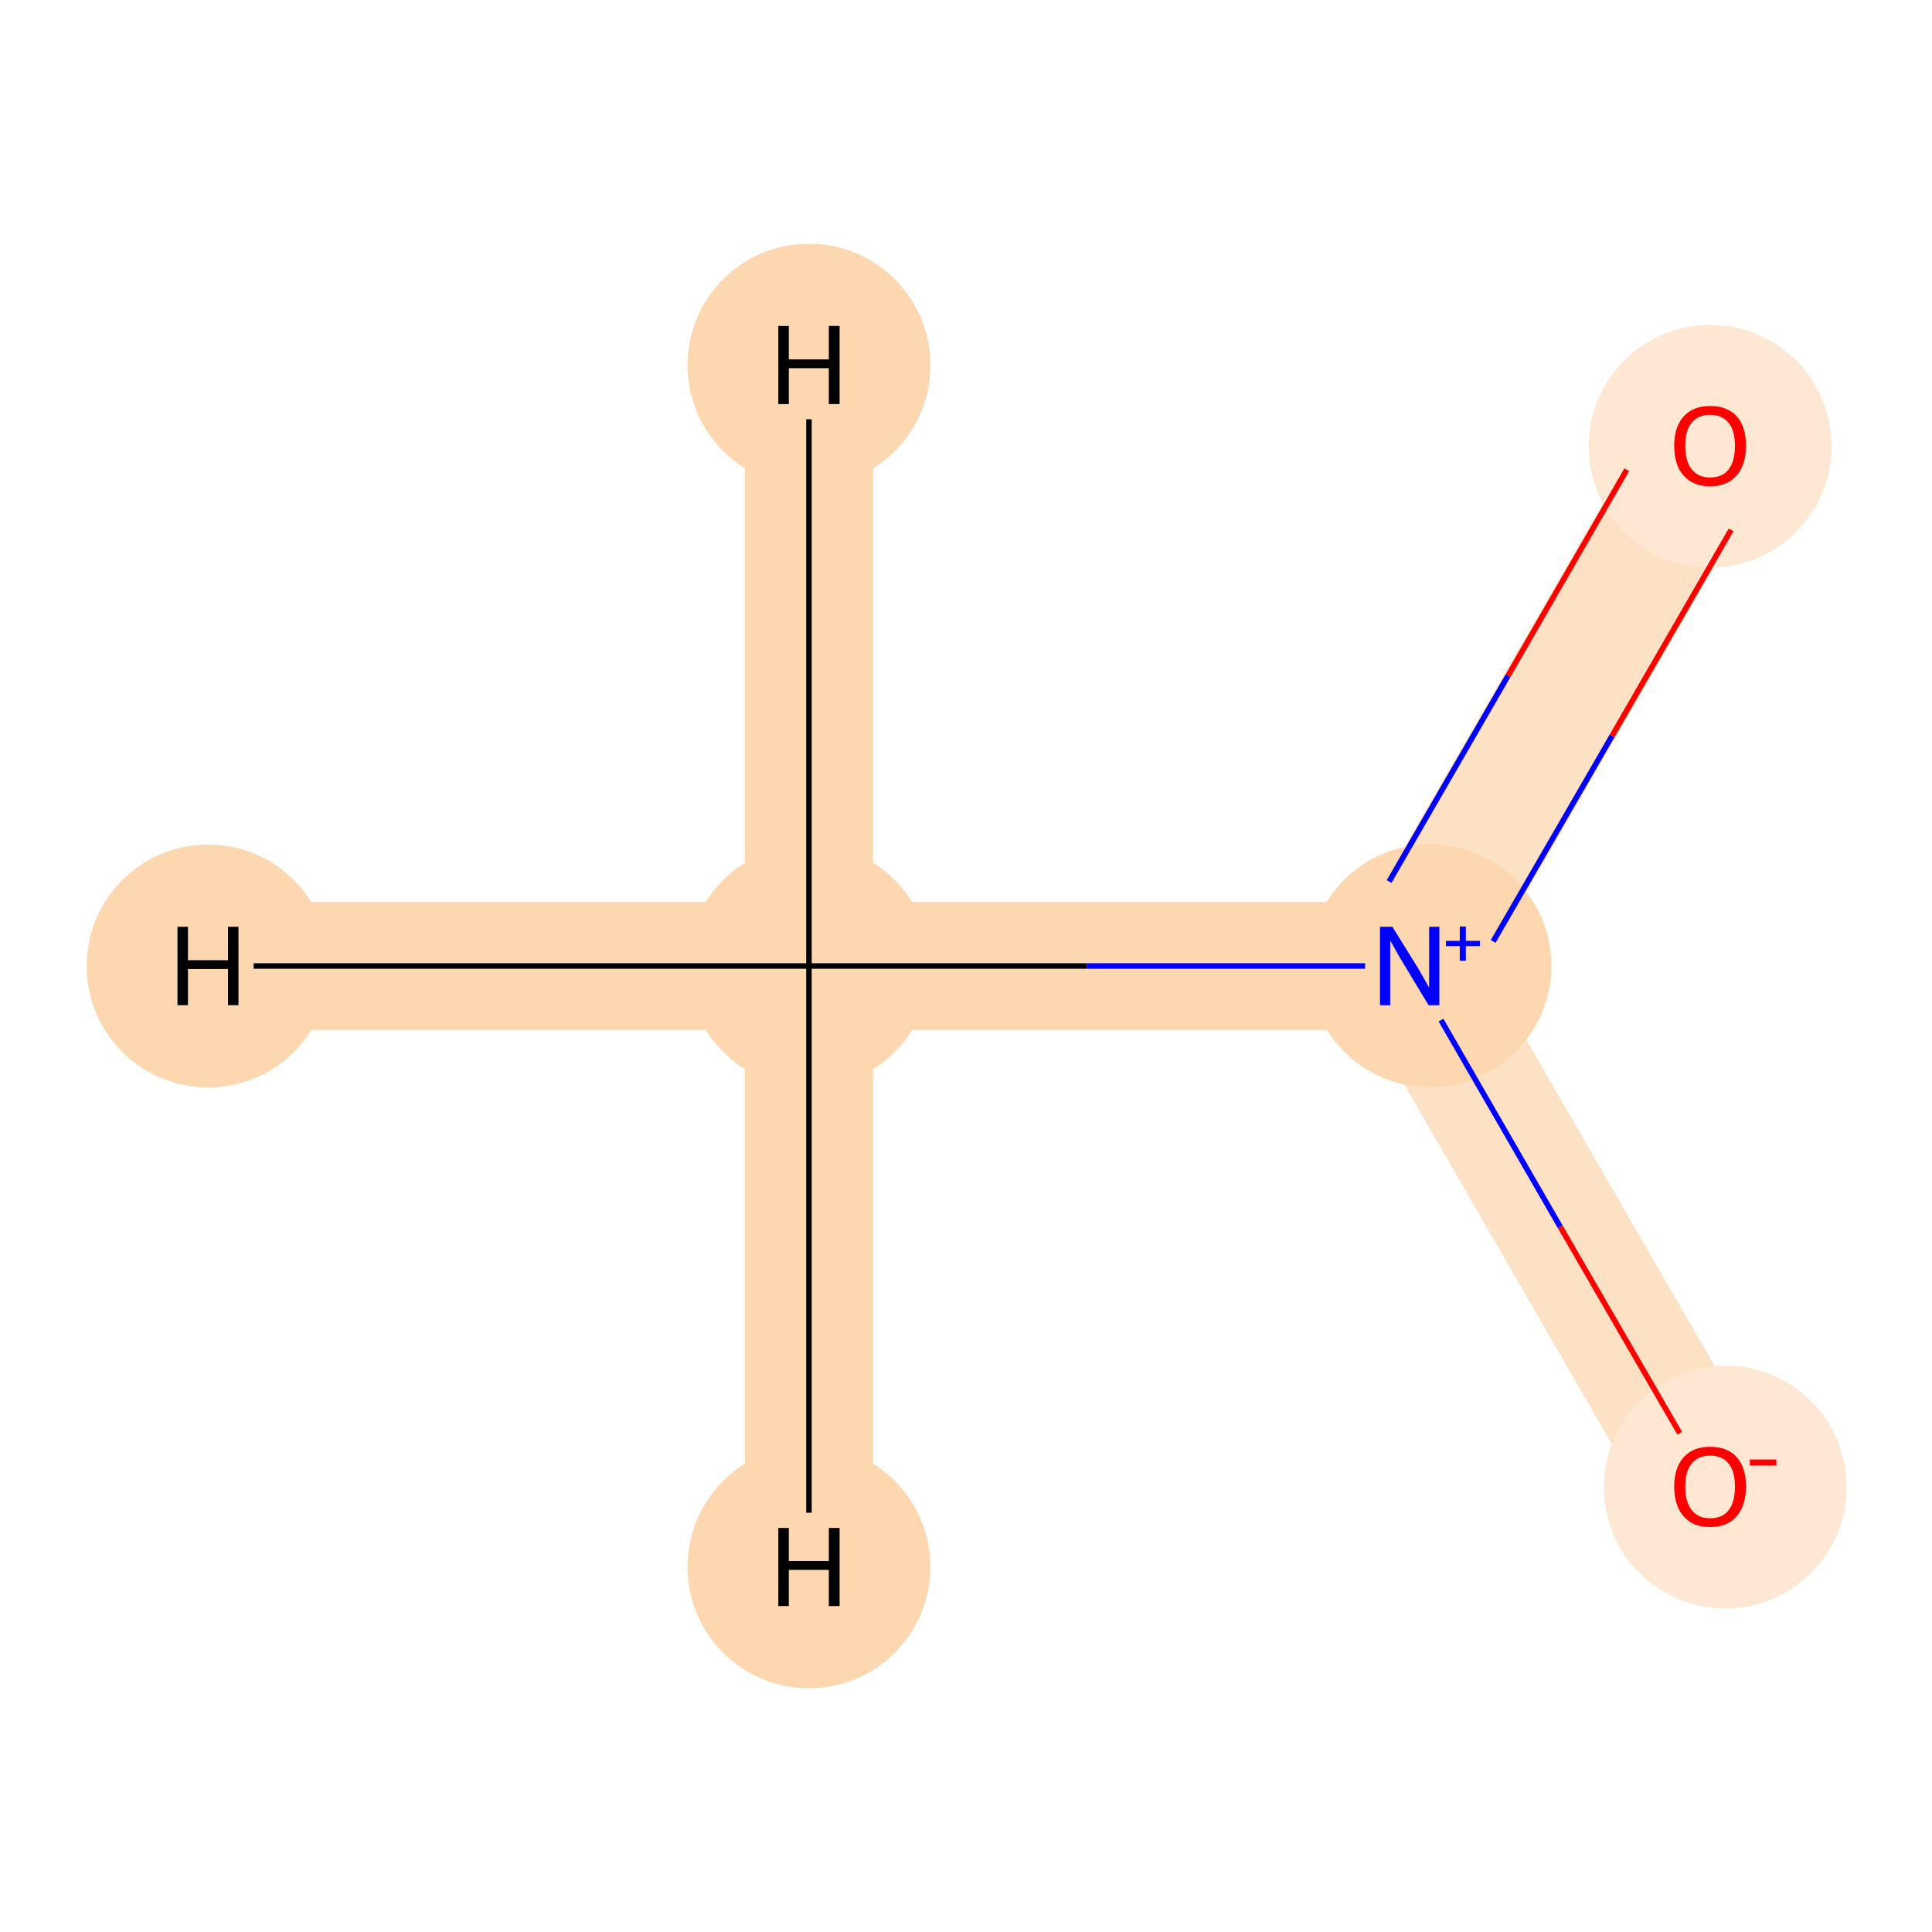 <?xml version='1.0' encoding='iso-8859-1'?>
<svg version='1.1' baseProfile='full'
              xmlns='http://www.w3.org/2000/svg'
                      xmlns:rdkit='http://www.rdkit.org/xml'
                      xmlns:xlink='http://www.w3.org/1999/xlink'
                  xml:space='preserve'
width='700px' height='700px' viewBox='0 0 700 700'>
<!-- END OF HEADER -->
<rect style='opacity:1.0;fill:#FFFFFF;stroke:none' width='700.0' height='700.0' x='0.0' y='0.0'> </rect>
<path d='M 293.1,350.0 L 510.8,350.0' style='fill:none;fill-rule:evenodd;stroke:#FDD7B0;stroke-width:46.4px;stroke-linecap:butt;stroke-linejoin:miter;stroke-opacity:1' />
<path d='M 293.1,350.0 L 75.4,350.0' style='fill:none;fill-rule:evenodd;stroke:#FDD7B0;stroke-width:46.4px;stroke-linecap:butt;stroke-linejoin:miter;stroke-opacity:1' />
<path d='M 293.1,350.0 L 293.1,132.3' style='fill:none;fill-rule:evenodd;stroke:#FDD7B0;stroke-width:46.4px;stroke-linecap:butt;stroke-linejoin:miter;stroke-opacity:1' />
<path d='M 293.1,350.0 L 293.1,567.7' style='fill:none;fill-rule:evenodd;stroke:#FDD7B0;stroke-width:46.4px;stroke-linecap:butt;stroke-linejoin:miter;stroke-opacity:1' />
<path d='M 510.8,350.0 L 619.6,538.5' style='fill:none;fill-rule:evenodd;stroke:#FDE1C4;stroke-width:46.4px;stroke-linecap:butt;stroke-linejoin:miter;stroke-opacity:1' />
<path d='M 510.8,350.0 L 619.6,161.5' style='fill:none;fill-rule:evenodd;stroke:#FDE1C4;stroke-width:46.4px;stroke-linecap:butt;stroke-linejoin:miter;stroke-opacity:1' />
<ellipse cx='293.1' cy='350.0' rx='43.5' ry='43.5'  style='fill:#FDD7B0;fill-rule:evenodd;stroke:#FDD7B0;stroke-width:1.0px;stroke-linecap:butt;stroke-linejoin:miter;stroke-opacity:1' />
<ellipse cx='518.1' cy='349.9' rx='43.5' ry='43.5'  style='fill:#FDD7B0;fill-rule:evenodd;stroke:#FDD7B0;stroke-width:1.0px;stroke-linecap:butt;stroke-linejoin:miter;stroke-opacity:1' />
<ellipse cx='625.1' cy='538.8' rx='43.5' ry='43.5'  style='fill:#FEE8D3;fill-rule:evenodd;stroke:#FEE8D3;stroke-width:1.0px;stroke-linecap:butt;stroke-linejoin:miter;stroke-opacity:1' />
<ellipse cx='619.6' cy='161.7' rx='43.5' ry='43.5'  style='fill:#FEE8D3;fill-rule:evenodd;stroke:#FEE8D3;stroke-width:1.0px;stroke-linecap:butt;stroke-linejoin:miter;stroke-opacity:1' />
<ellipse cx='75.4' cy='350.0' rx='43.5' ry='43.5'  style='fill:#FDD7B0;fill-rule:evenodd;stroke:#FDD7B0;stroke-width:1.0px;stroke-linecap:butt;stroke-linejoin:miter;stroke-opacity:1' />
<ellipse cx='293.1' cy='132.3' rx='43.5' ry='43.5'  style='fill:#FDD7B0;fill-rule:evenodd;stroke:#FDD7B0;stroke-width:1.0px;stroke-linecap:butt;stroke-linejoin:miter;stroke-opacity:1' />
<ellipse cx='293.1' cy='567.7' rx='43.5' ry='43.5'  style='fill:#FDD7B0;fill-rule:evenodd;stroke:#FDD7B0;stroke-width:1.0px;stroke-linecap:butt;stroke-linejoin:miter;stroke-opacity:1' />
<path class='bond-0 atom-0 atom-1' d='M 293.1,350.0 L 393.8,350.0' style='fill:none;fill-rule:evenodd;stroke:#000000;stroke-width:2.0px;stroke-linecap:butt;stroke-linejoin:miter;stroke-opacity:1' />
<path class='bond-0 atom-0 atom-1' d='M 393.8,350.0 L 494.6,350.0' style='fill:none;fill-rule:evenodd;stroke:#0000FF;stroke-width:2.0px;stroke-linecap:butt;stroke-linejoin:miter;stroke-opacity:1' />
<path class='bond-3 atom-0 atom-4' d='M 293.1,350.0 L 91.9,350.0' style='fill:none;fill-rule:evenodd;stroke:#000000;stroke-width:2.0px;stroke-linecap:butt;stroke-linejoin:miter;stroke-opacity:1' />
<path class='bond-4 atom-0 atom-5' d='M 293.1,350.0 L 293.1,151.9' style='fill:none;fill-rule:evenodd;stroke:#000000;stroke-width:2.0px;stroke-linecap:butt;stroke-linejoin:miter;stroke-opacity:1' />
<path class='bond-5 atom-0 atom-6' d='M 293.1,350.0 L 293.1,548.1' style='fill:none;fill-rule:evenodd;stroke:#000000;stroke-width:2.0px;stroke-linecap:butt;stroke-linejoin:miter;stroke-opacity:1' />
<path class='bond-1 atom-1 atom-2' d='M 522.1,369.6 L 565.3,444.5' style='fill:none;fill-rule:evenodd;stroke:#0000FF;stroke-width:2.0px;stroke-linecap:butt;stroke-linejoin:miter;stroke-opacity:1' />
<path class='bond-1 atom-1 atom-2' d='M 565.3,444.5 L 608.6,519.3' style='fill:none;fill-rule:evenodd;stroke:#FF0000;stroke-width:2.0px;stroke-linecap:butt;stroke-linejoin:miter;stroke-opacity:1' />
<path class='bond-2 atom-1 atom-3' d='M 541.0,341.1 L 584.1,266.6' style='fill:none;fill-rule:evenodd;stroke:#0000FF;stroke-width:2.0px;stroke-linecap:butt;stroke-linejoin:miter;stroke-opacity:1' />
<path class='bond-2 atom-1 atom-3' d='M 584.1,266.6 L 627.2,192.0' style='fill:none;fill-rule:evenodd;stroke:#FF0000;stroke-width:2.0px;stroke-linecap:butt;stroke-linejoin:miter;stroke-opacity:1' />
<path class='bond-2 atom-1 atom-3' d='M 503.3,319.4 L 546.4,244.8' style='fill:none;fill-rule:evenodd;stroke:#0000FF;stroke-width:2.0px;stroke-linecap:butt;stroke-linejoin:miter;stroke-opacity:1' />
<path class='bond-2 atom-1 atom-3' d='M 546.4,244.8 L 589.4,170.2' style='fill:none;fill-rule:evenodd;stroke:#FF0000;stroke-width:2.0px;stroke-linecap:butt;stroke-linejoin:miter;stroke-opacity:1' />
<path  class='atom-1' d='M 504.5 335.8
L 513.8 350.8
Q 514.7 352.3, 516.2 355.0
Q 517.7 357.7, 517.8 357.8
L 517.8 335.8
L 521.5 335.8
L 521.5 364.2
L 517.6 364.2
L 507.7 347.8
Q 506.5 345.8, 505.3 343.6
Q 504.1 341.4, 503.7 340.8
L 503.7 364.2
L 500.0 364.2
L 500.0 335.8
L 504.5 335.8
' fill='#0000FF'/>
<path  class='atom-1' d='M 523.9 340.9
L 528.9 340.9
L 528.9 335.7
L 531.1 335.7
L 531.1 340.9
L 536.2 340.9
L 536.2 342.8
L 531.1 342.8
L 531.1 348.1
L 528.9 348.1
L 528.9 342.8
L 523.9 342.8
L 523.9 340.9
' fill='#0000FF'/>
<path  class='atom-2' d='M 606.6 538.6
Q 606.6 531.8, 610.0 528.0
Q 613.4 524.2, 619.6 524.2
Q 625.9 524.2, 629.3 528.0
Q 632.6 531.8, 632.6 538.6
Q 632.6 545.5, 629.2 549.4
Q 625.8 553.3, 619.6 553.3
Q 613.4 553.3, 610.0 549.4
Q 606.6 545.5, 606.6 538.6
M 619.6 550.1
Q 624.0 550.1, 626.3 547.2
Q 628.6 544.3, 628.6 538.6
Q 628.6 533.1, 626.3 530.3
Q 624.0 527.4, 619.6 527.4
Q 615.3 527.4, 613.0 530.2
Q 610.6 533.0, 610.6 538.6
Q 610.6 544.3, 613.0 547.2
Q 615.3 550.1, 619.6 550.1
' fill='#FF0000'/>
<path  class='atom-2' d='M 634.0 528.8
L 643.6 528.8
L 643.6 531.0
L 634.0 531.0
L 634.0 528.8
' fill='#FF0000'/>
<path  class='atom-3' d='M 606.6 161.5
Q 606.6 154.7, 610.0 150.9
Q 613.4 147.1, 619.6 147.1
Q 625.9 147.1, 629.3 150.9
Q 632.6 154.7, 632.6 161.5
Q 632.6 168.4, 629.2 172.3
Q 625.8 176.2, 619.6 176.2
Q 613.4 176.2, 610.0 172.3
Q 606.6 168.5, 606.6 161.5
M 619.6 173.0
Q 624.0 173.0, 626.3 170.1
Q 628.6 167.2, 628.6 161.5
Q 628.6 156.0, 626.3 153.2
Q 624.0 150.3, 619.6 150.3
Q 615.3 150.3, 613.0 153.1
Q 610.6 155.9, 610.6 161.5
Q 610.6 167.3, 613.0 170.1
Q 615.3 173.0, 619.6 173.0
' fill='#FF0000'/>
<path  class='atom-4' d='M 64.3 335.8
L 68.1 335.8
L 68.1 347.9
L 82.6 347.9
L 82.6 335.8
L 86.4 335.8
L 86.4 364.2
L 82.6 364.2
L 82.6 351.1
L 68.1 351.1
L 68.1 364.2
L 64.3 364.2
L 64.3 335.8
' fill='#000000'/>
<path  class='atom-5' d='M 282.0 118.1
L 285.8 118.1
L 285.8 130.2
L 300.3 130.2
L 300.3 118.1
L 304.2 118.1
L 304.2 146.4
L 300.3 146.4
L 300.3 133.4
L 285.8 133.4
L 285.8 146.4
L 282.0 146.4
L 282.0 118.1
' fill='#000000'/>
<path  class='atom-6' d='M 282.0 553.6
L 285.8 553.6
L 285.8 565.6
L 300.3 565.6
L 300.3 553.6
L 304.2 553.6
L 304.2 581.9
L 300.3 581.9
L 300.3 568.8
L 285.8 568.8
L 285.8 581.9
L 282.0 581.9
L 282.0 553.6
' fill='#000000'/>
</svg>
